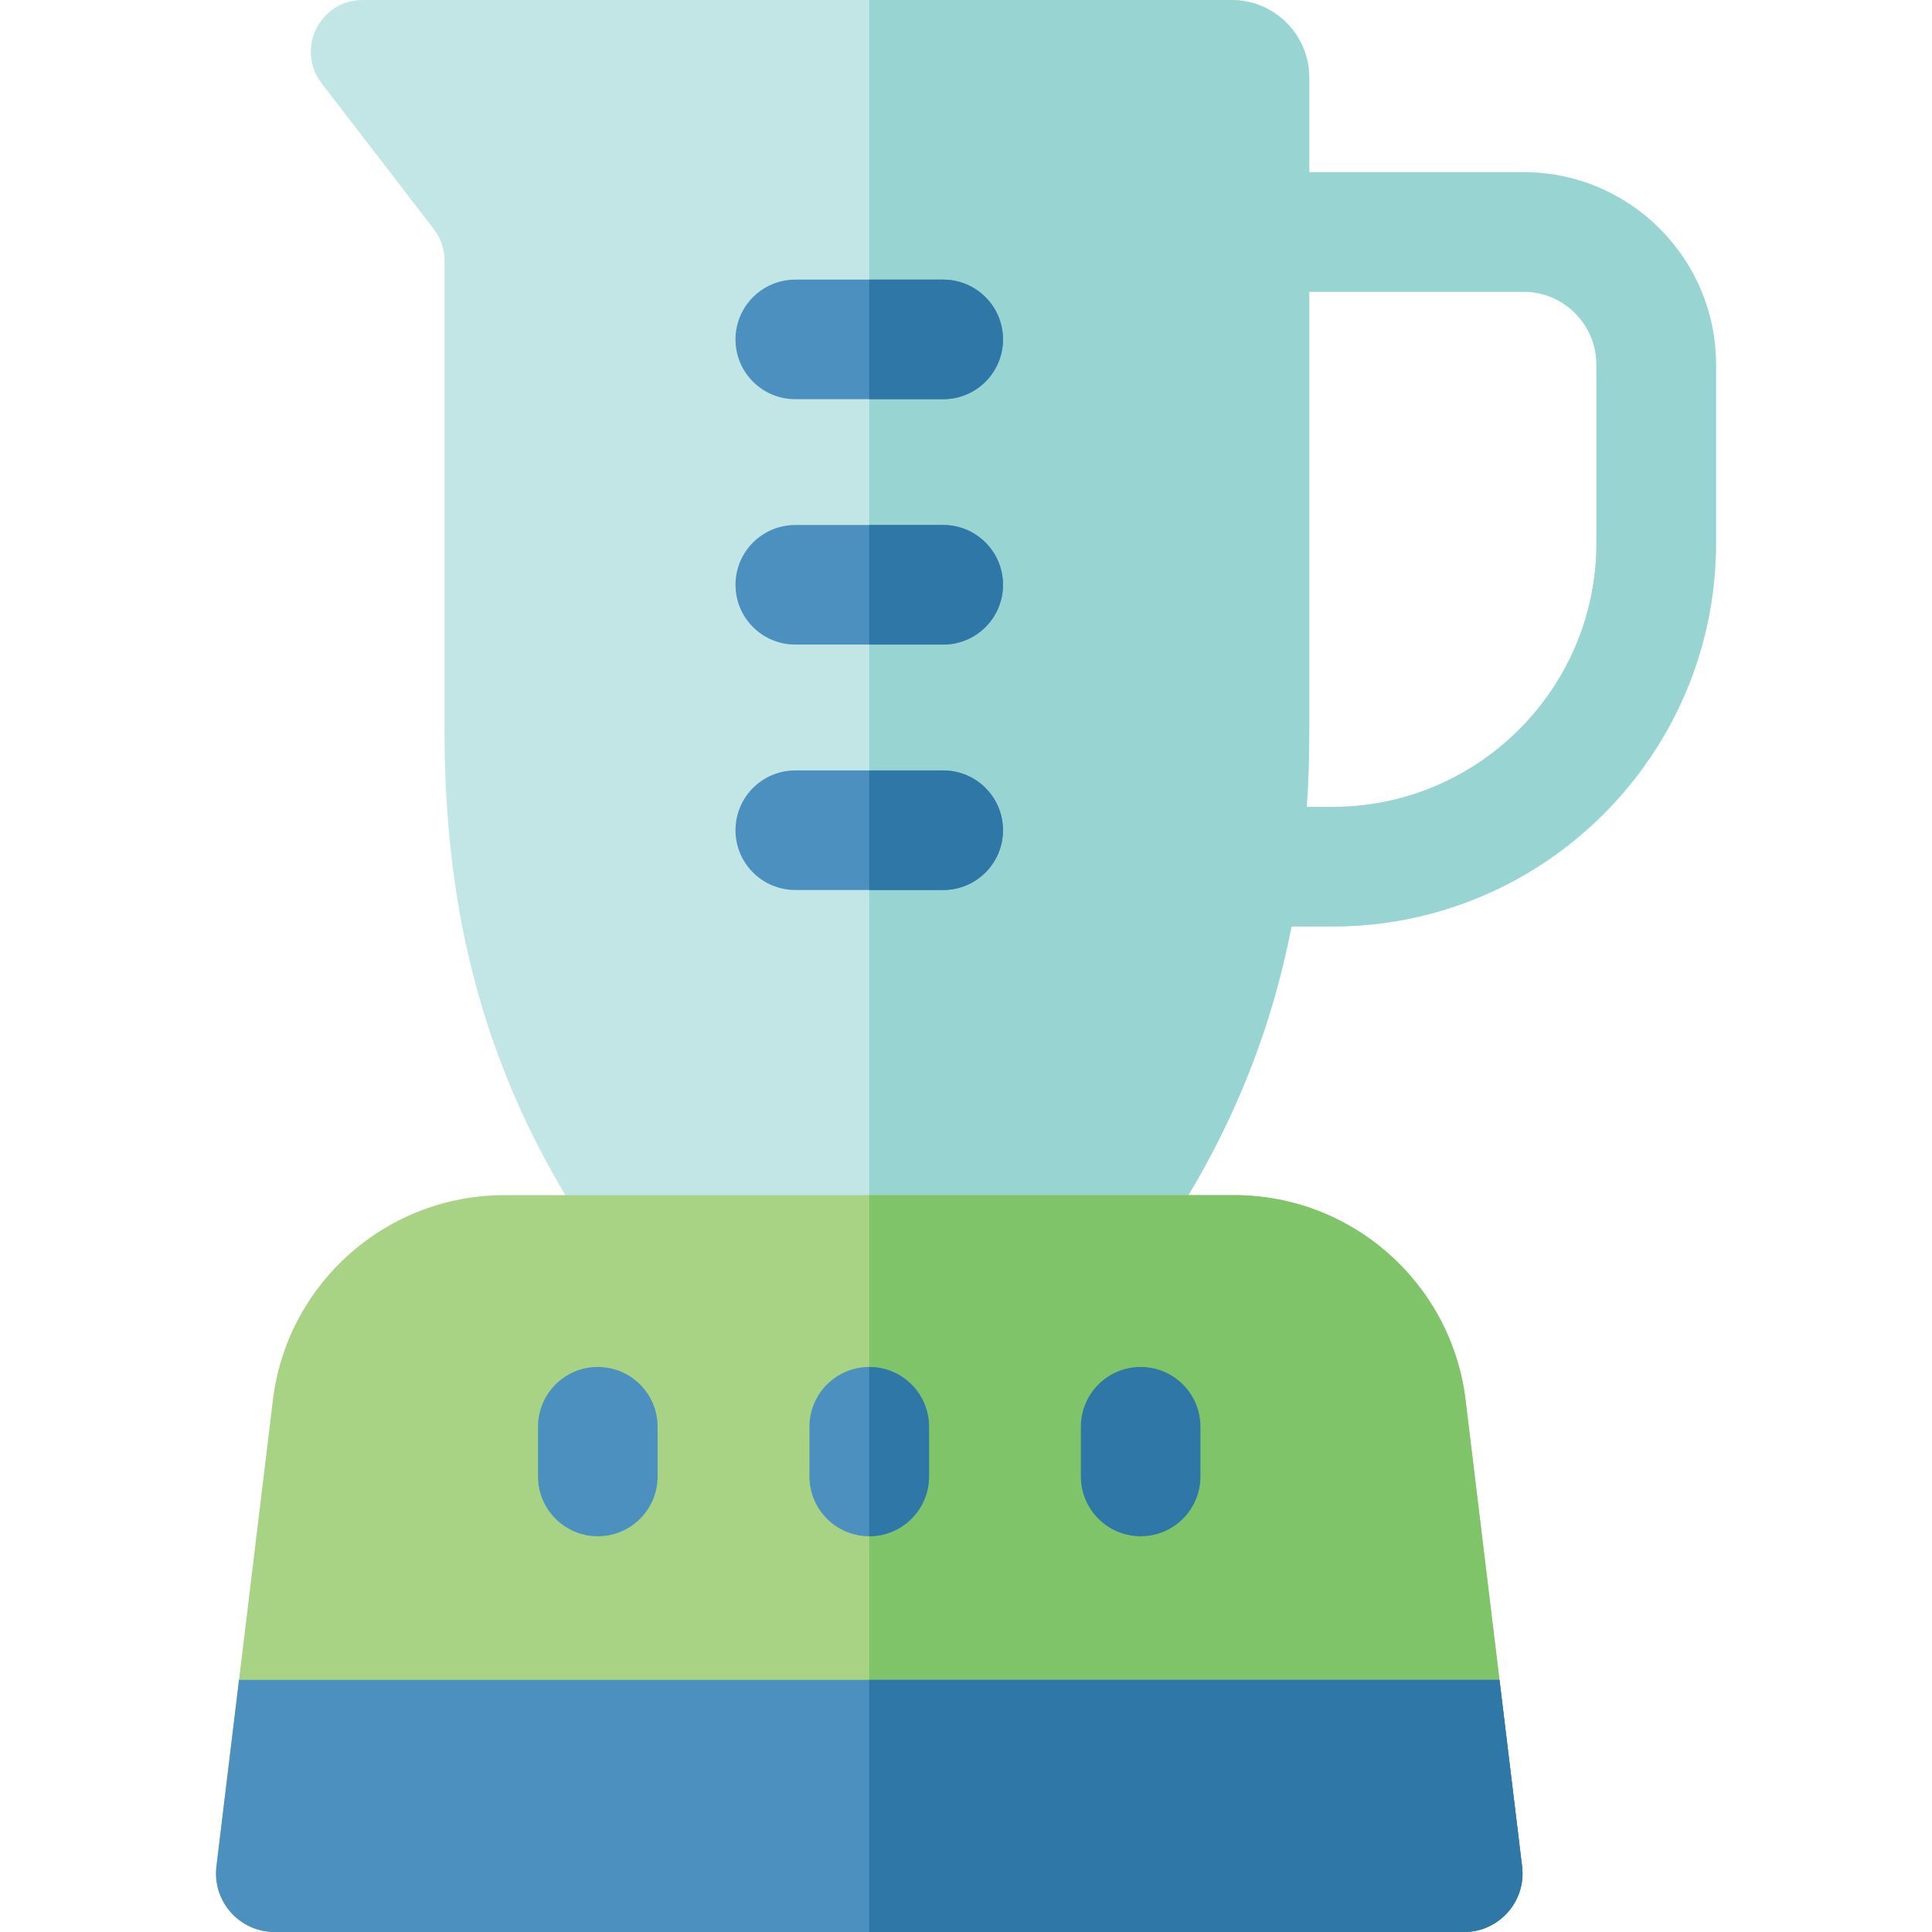 <?xml version="1.0" encoding="iso-8859-1"?>
<!-- Generator: Adobe Illustrator 19.0.0, SVG Export Plug-In . SVG Version: 6.00 Build 0)  -->
<svg xmlns="http://www.w3.org/2000/svg" xmlns:xlink="http://www.w3.org/1999/xlink" version="1.1" id="Layer_1" x="0px" y="0px" viewBox="0 0 484.76 484.76" style="enable-background:new 0 0 484.76 484.76;" xml:space="preserve" width="512" height="512">
<g>
	<path style="fill:#C2E5E6;" d="M382.284,43.2h-53.78V19.49c0-10.76-8.72-19.49-19.49-19.49H91.004   c-10.78,0-16.87,12.38-10.29,20.92l28.12,36.54c1.75,2.27,2.7,5.06,2.7,7.92v117.94c0,45.18,9.64,85.81,36.05,125.65h144.87   c16.47-24.83,26.44-50.01,31.6-76.51h10.32c53.04,0,96.19-43.15,96.19-96.18V91.49C430.564,64.86,408.904,43.2,382.284,43.2z    M400.564,136.28c0,36.49-29.69,66.18-66.19,66.18h-6.49c0.42-6.29,0.62-12.66,0.62-19.14V73.2h53.78   c10.08,0,18.28,8.2,18.28,18.29V136.28z"/>
	<path style="fill:#98D5D2;" d="M382.284,43.2h-53.78V19.49c0-10.76-8.72-19.49-19.49-19.49h-90.91v308.97h74.35   c16.47-24.83,26.44-50.01,31.6-76.51h10.32c53.04,0,96.19-43.15,96.19-96.18V91.49C430.564,64.86,408.904,43.2,382.284,43.2z    M400.564,136.28c0,36.49-29.69,66.18-66.19,66.18h-6.49c0.42-6.29,0.62-12.66,0.62-19.14V73.2h53.78   c10.08,0,18.28,8.2,18.28,18.29V136.28z"/>
	<path style="fill:#4B90BF;" d="M251.664,208.31c0,8.28-6.72,15-15,15h-37.12c-8.28,0-15-6.72-15-15c0-8.29,6.72-15,15-15h37.12   C244.944,193.31,251.664,200.02,251.664,208.31z"/>
	<path style="fill:#2E77A6;" d="M236.664,193.31h-18.56v30h18.56c8.28,0,15-6.72,15-15   C251.664,200.02,244.944,193.31,236.664,193.31z"/>
	<path style="fill:#A8D384;" d="M367.314,484.76H68.884c-8.81,0-15.64-7.71-14.58-16.46l5.67-46.8l8.55-70.65   c3.78-29.15,28.61-50.97,58.01-50.97h183.14c29.39,0,54.22,21.82,58,50.97l8.56,70.65l5.67,46.8   C382.964,477.05,376.134,484.76,367.314,484.76z"/>
	<path style="fill:#80C469;" d="M367.314,484.76h-149.21V299.88h91.57c29.39,0,54.22,21.82,58,50.97l8.56,70.65l5.67,46.8   C382.964,477.05,376.134,484.76,367.314,484.76z"/>
	<path style="fill:#4B90BF;" d="M149.997,342.985c-8.284,0-15,6.716-15,15v12.479c0,8.284,6.716,15,15,15s15-6.716,15-15v-12.479   C164.997,349.701,158.281,342.985,149.997,342.985z"/>
	<path style="fill:#4B90BF;" d="M233.104,357.99v12.47c0,8.29-6.72,15-15,15c-8.29,0-15-6.71-15-15v-12.47c0-8.29,6.71-15,15-15   C226.384,342.99,233.104,349.7,233.104,357.99z"/>
	<path style="fill:#2E77A6;" d="M233.104,357.99v12.47c0,8.29-6.72,15-15,15v-42.47C226.384,342.99,233.104,349.7,233.104,357.99z"/>
	<path style="fill:#2E77A6;" d="M286.204,342.985c-8.284,0-15,6.716-15,15v12.479c0,8.284,6.716,15,15,15s15-6.716,15-15v-12.479   C301.204,349.701,294.488,342.985,286.204,342.985z"/>
	<path style="fill:#4B90BF;" d="M367.314,484.76H68.884c-8.81,0-15.64-7.71-14.58-16.46l5.67-46.8h316.26l5.67,46.8   C382.964,477.05,376.134,484.76,367.314,484.76z"/>
	<path style="fill:#2E77A6;" d="M367.314,484.76h-149.21V421.5h158.13l5.67,46.8C382.964,477.05,376.134,484.76,367.314,484.76z"/>
	<path style="fill:#4B90BF;" d="M251.664,85.16c0,8.29-6.72,15-15,15h-37.12c-8.28,0-15-6.71-15-15c0-8.28,6.72-15,15-15h37.12   C244.944,70.16,251.664,76.88,251.664,85.16z"/>
	<path style="fill:#2E77A6;" d="M251.664,85.16c0-8.28-6.72-15-15-15h-18.56v30h18.56C244.944,100.16,251.664,93.45,251.664,85.16z"/>
	<path style="fill:#4B90BF;" d="M251.664,146.73c0,8.29-6.72,15-15,15h-37.12c-8.28,0-15-6.71-15-15c0-8.28,6.72-15,15-15h37.12   C244.944,131.73,251.664,138.45,251.664,146.73z"/>
	<path style="fill:#2E77A6;" d="M236.664,131.73h-18.56v30h18.56c8.28,0,15-6.71,15-15   C251.664,138.45,244.944,131.73,236.664,131.73z"/>
</g>















</svg>
